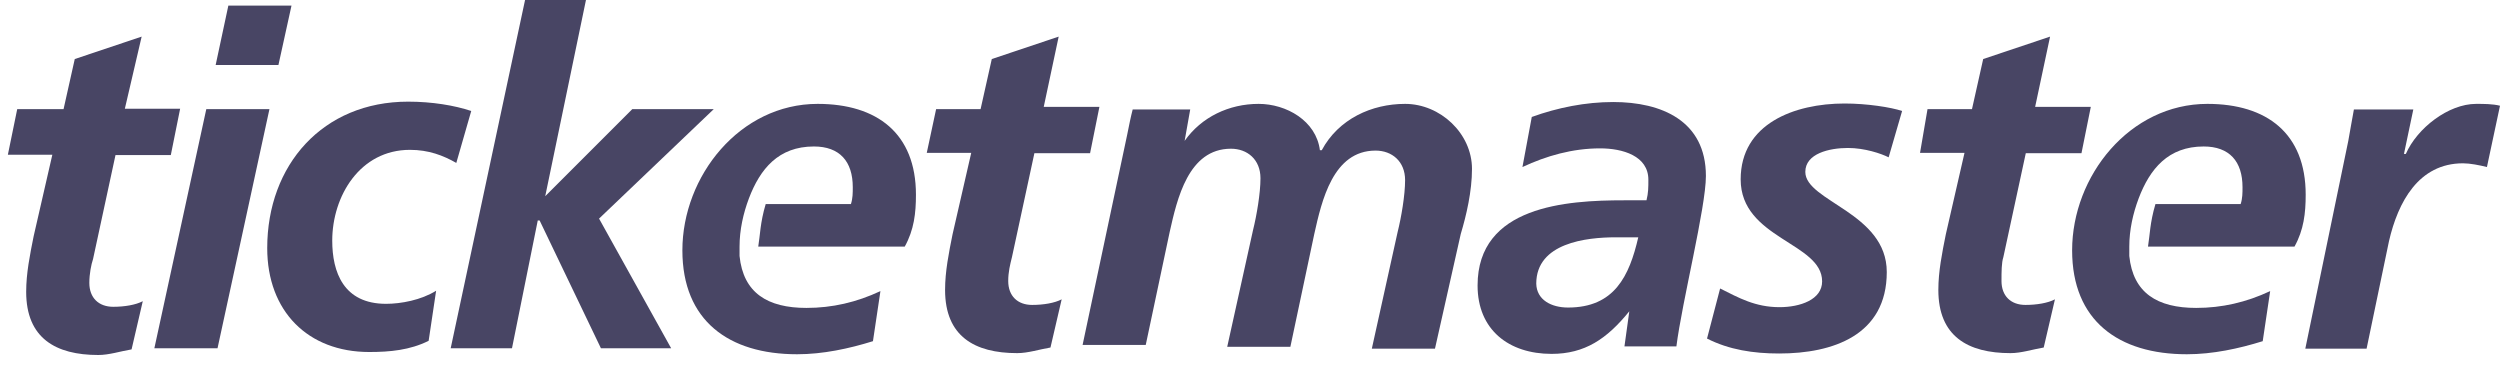 <svg width="127" height="19" viewBox="0 0 127 19" fill="none" xmlns="http://www.w3.org/2000/svg">
<path d="M82.769 15.813C81.63 17.218 80.51 17.977 78.82 17.977C76.656 17.977 75.061 16.762 75.061 14.503C75.061 10.46 79.58 10.175 82.503 10.175H83.642C83.737 9.796 83.737 9.511 83.737 9.131C83.737 7.916 82.427 7.537 81.288 7.537C79.883 7.537 78.555 7.916 77.34 8.486L77.814 5.942C79.124 5.467 80.548 5.183 81.953 5.183C84.401 5.183 86.66 6.132 86.66 8.941C86.66 10.536 85.445 15.339 85.161 17.598H82.522L82.769 15.813ZM79.656 15.623C82.009 15.623 82.769 14.029 83.224 12.055H82.085C80.586 12.055 78.042 12.339 78.042 14.409C78.061 15.244 78.82 15.623 79.656 15.623Z" fill="#484564"/>
<path d="M0.875 5.543H3.229L3.798 2.999L7.196 1.86L6.342 5.524H9.151L8.677 7.878H5.867L4.728 13.155C4.633 13.44 4.538 13.915 4.538 14.37C4.538 15.13 5.013 15.585 5.753 15.585C6.323 15.585 6.892 15.49 7.253 15.301L6.684 17.749C6.114 17.844 5.545 18.034 4.994 18.034C2.83 18.034 1.33 17.18 1.33 14.826C1.33 13.877 1.52 12.947 1.71 11.998L2.659 7.859H0.4L0.875 5.543Z" fill="#484564"/>
<path d="M10.48 5.543H13.688L11.05 17.693H7.841L10.48 5.543ZM11.6 0.285H14.808L14.144 3.303H10.955L11.6 0.285Z" fill="#484564"/>
<path d="M23.18 8.277C22.516 7.897 21.775 7.612 20.826 7.612C18.282 7.612 16.878 9.966 16.878 12.225C16.878 13.82 17.447 15.434 19.611 15.434C20.37 15.434 21.396 15.244 22.155 14.769L21.775 17.313C20.826 17.788 19.801 17.882 18.757 17.882C15.644 17.882 13.575 15.813 13.575 12.605C13.575 8.372 16.403 5.164 20.731 5.164C21.946 5.164 23.085 5.353 23.939 5.638L23.18 8.277Z" fill="#484564"/>
<path d="M27.698 9.966L32.121 5.543H36.26L30.432 11.105L34.095 17.692H30.527L27.413 11.2H27.318L26.009 17.692H22.895L26.673 0H29.767L27.698 9.966Z" fill="#484564"/>
<path d="M47.555 5.543H49.814L50.383 2.999L53.781 1.86L53.022 5.429H55.85L55.376 7.783H52.547L51.408 13.06C51.313 13.44 51.218 13.82 51.218 14.275C51.218 15.035 51.693 15.49 52.433 15.49C53.003 15.49 53.572 15.396 53.933 15.206L53.364 17.654C52.794 17.749 52.225 17.939 51.674 17.939C49.51 17.939 48.01 17.085 48.01 14.731C48.01 13.782 48.2 12.852 48.39 11.902L49.339 7.764H47.08L47.555 5.543Z" fill="#484564"/>
<path d="M46.53 9.89C46.53 6.777 44.555 5.277 41.537 5.277C37.588 5.277 34.665 8.941 34.665 12.719C34.665 16.288 37.019 17.996 40.493 17.996C41.803 17.996 43.132 17.711 44.346 17.332L44.726 14.788C43.511 15.357 42.277 15.642 40.968 15.642C38.993 15.642 37.759 14.883 37.569 13.004C37.569 12.909 37.569 12.814 37.569 12.624C37.569 12.624 37.569 12.624 37.569 12.529C37.569 11.675 37.759 10.839 38.044 10.08C38.614 8.58 39.544 7.441 41.347 7.441C42.657 7.441 43.321 8.201 43.321 9.511C43.321 9.795 43.321 10.08 43.227 10.365H38.898C38.614 11.314 38.614 11.96 38.519 12.529H45.96C46.435 11.675 46.53 10.82 46.53 9.89Z" fill="#484564"/>
<path d="M57.255 6.872C57.35 6.397 57.445 5.923 57.54 5.562H60.463L60.179 7.157C61.033 5.942 62.438 5.277 63.937 5.277C65.342 5.277 66.861 6.132 67.051 7.631H67.145C68 6.037 69.689 5.277 71.379 5.277C73.163 5.277 74.777 6.777 74.777 8.58C74.777 9.719 74.492 10.934 74.207 11.883L72.897 17.711H69.689L70.999 11.789C71.189 11.029 71.379 9.909 71.379 9.15C71.379 8.201 70.714 7.65 69.879 7.65C67.715 7.65 67.145 10.194 66.766 11.883L65.551 17.616H62.343L63.653 11.694C63.842 10.934 64.032 9.814 64.032 9.055C64.032 8.106 63.368 7.555 62.532 7.555C60.368 7.555 59.799 10.099 59.419 11.789L58.204 17.522H54.996L57.255 6.872Z" fill="#484564"/>
<path d="M95.943 7.992C95.564 7.802 94.728 7.517 93.874 7.517C92.925 7.517 91.71 7.802 91.71 8.732C91.71 10.232 95.848 10.801 95.848 13.82C95.848 17.028 93.115 17.958 90.381 17.958C89.071 17.958 87.837 17.768 86.717 17.199L87.382 14.655C88.331 15.13 89.166 15.604 90.4 15.604C91.444 15.604 92.564 15.225 92.564 14.294C92.564 12.32 88.426 12.13 88.426 9.112C88.426 6.283 91.159 5.258 93.703 5.258C94.842 5.258 96.057 5.448 96.627 5.638L95.943 7.992Z" fill="#484564"/>
<path d="M97.918 5.543H100.177L100.746 2.999L104.144 1.86L103.385 5.429H106.213L105.739 7.783H102.91L101.771 13.06C101.676 13.345 101.676 13.82 101.676 14.275C101.676 15.035 102.151 15.49 102.891 15.49C103.461 15.49 104.03 15.396 104.391 15.206L103.821 17.654C103.252 17.749 102.682 17.939 102.132 17.939C99.968 17.939 98.468 17.085 98.468 14.731C98.468 13.782 98.658 12.852 98.848 11.902L99.797 7.764H97.538L97.918 5.543Z" fill="#484564"/>
<path d="M119.293 7.157C119.388 6.587 119.483 6.113 119.578 5.562H122.596L122.121 7.821H122.216C122.786 6.511 124.38 5.277 125.785 5.277C126.165 5.277 126.639 5.277 127 5.372L126.336 8.486C125.956 8.391 125.481 8.296 125.121 8.296C122.862 8.296 121.818 10.27 121.362 12.244L120.223 17.711H117.11L119.293 7.157Z" fill="#484564"/>
<path d="M117.129 9.89C117.129 6.777 115.154 5.277 112.136 5.277C108.187 5.277 105.264 8.941 105.264 12.719C105.264 16.288 107.618 17.996 111.092 17.996C112.402 17.996 113.731 17.711 114.946 17.332L115.325 14.788C114.11 15.357 112.876 15.642 111.567 15.642C109.592 15.642 108.358 14.883 108.168 13.004C108.168 12.909 108.168 12.814 108.168 12.624C108.168 12.624 108.168 12.624 108.168 12.529C108.168 11.675 108.358 10.839 108.643 10.08C109.213 8.58 110.143 7.441 111.946 7.441C113.256 7.441 113.92 8.201 113.92 9.511C113.92 9.795 113.92 10.08 113.826 10.365H109.497C109.213 11.314 109.213 11.96 109.118 12.529H116.559C117.034 11.675 117.129 10.82 117.129 9.89Z" fill="#484564"/>
</svg>
